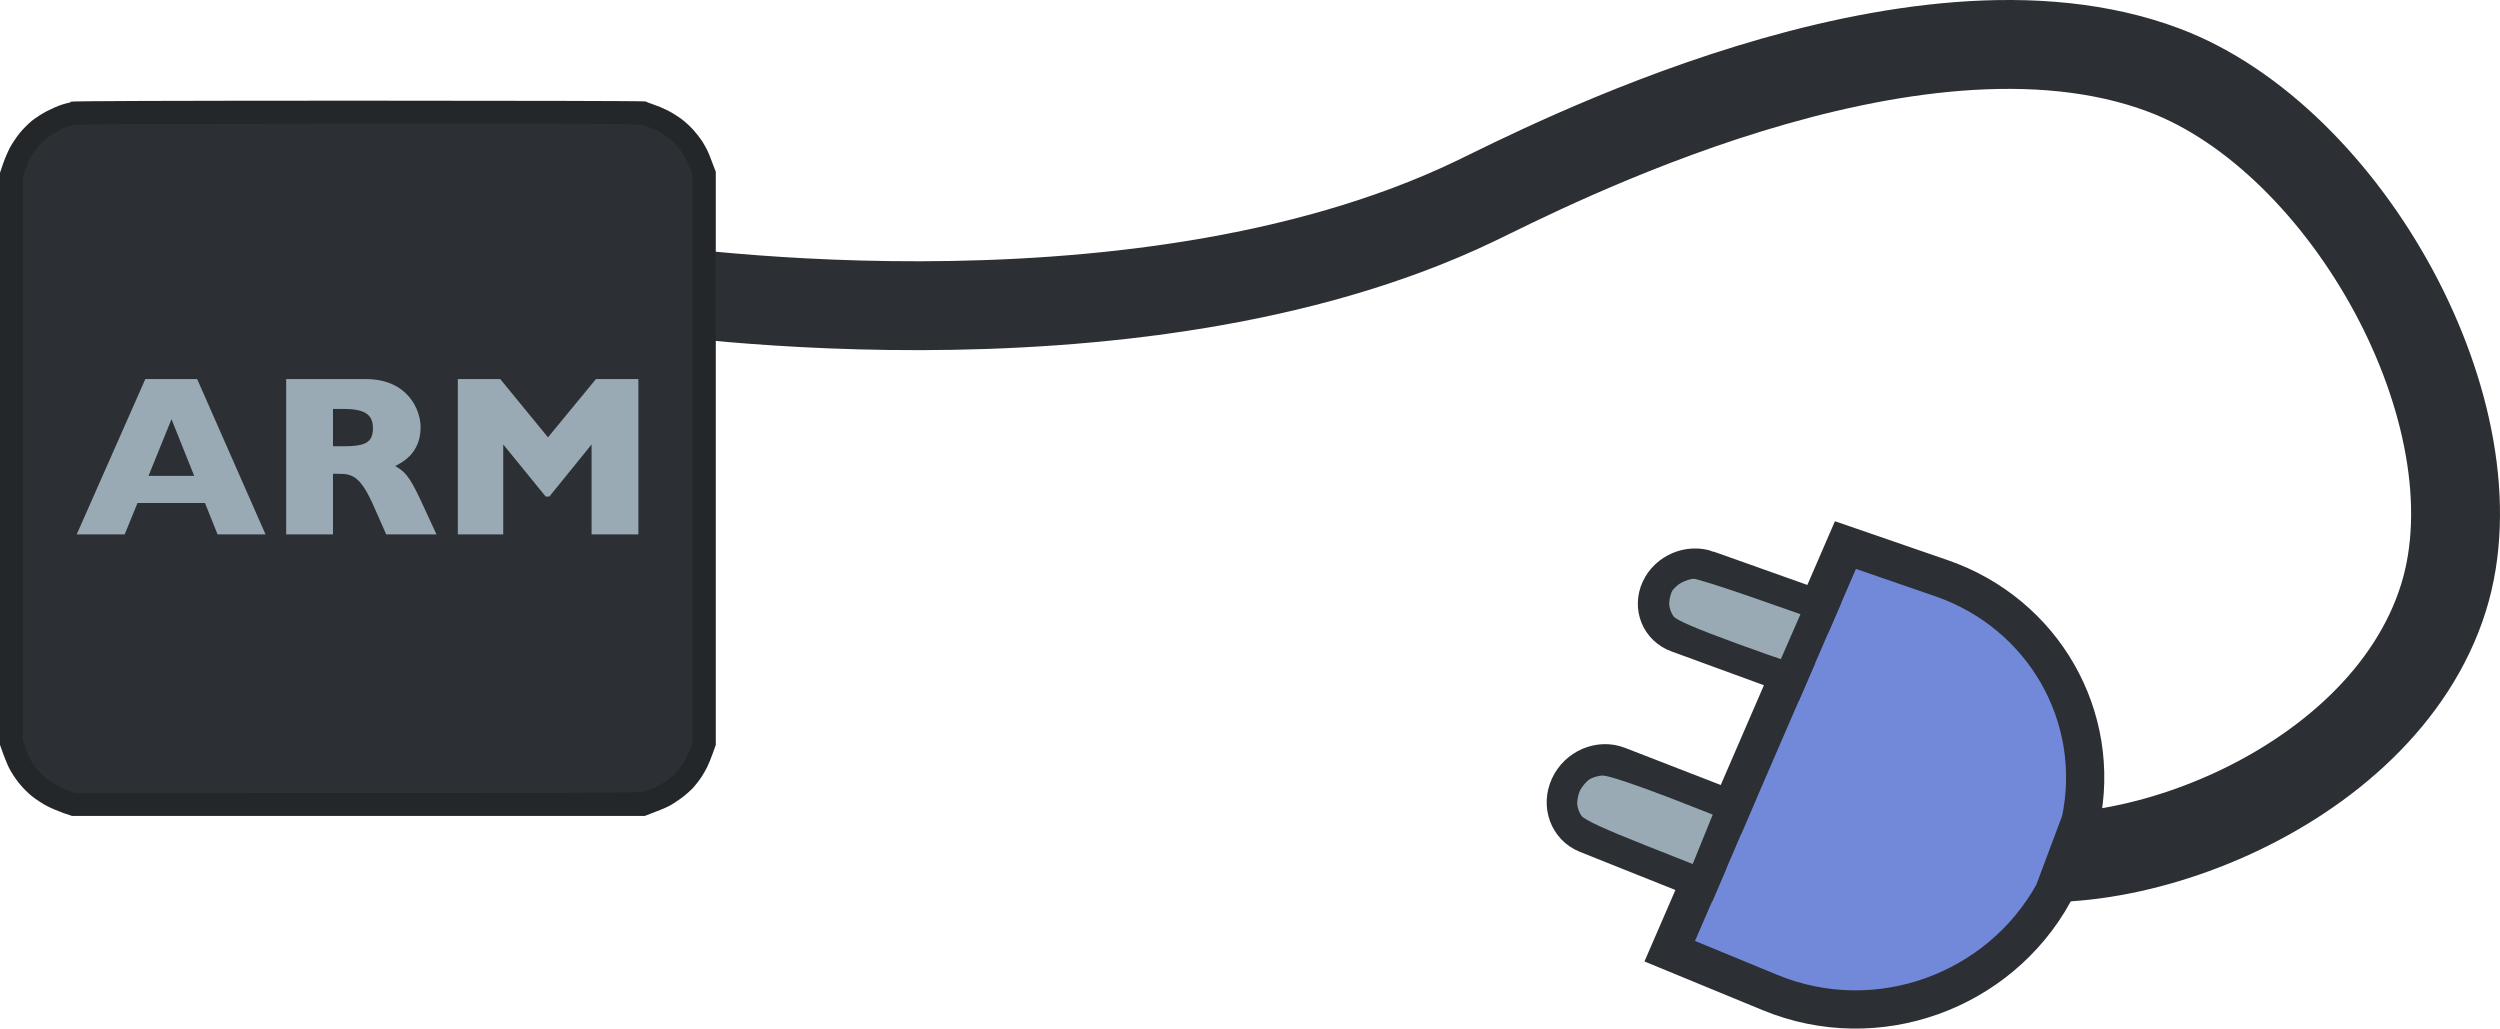 <svg version="1.1" xmlns="http://www.w3.org/2000/svg" xmlns:xlink="http://www.w3.org/1999/xlink" width="562.563" height="231.461" viewBox="0,0,562.563,231.461"><g transform="translate(60,-57.247)"><g data-paper-data="{&quot;isPaintingLayer&quot;:true}" fill-rule="nonzero" stroke-linejoin="miter" stroke-miterlimit="10" stroke-dashoffset="0" style="mix-blend-mode: normal"><path d="M81.012,121.54c0,0 112.936,18.326 190.836,-18.984c14.448,-6.92 98.435,-50.81 155.046,-29.542c41.306,15.518 75.73,77.673 62.972,118.684c-13.865,44.57 -78.058,67.134 -108.166,55.566" fill="none" stroke="#2c2f33" stroke-width="20" stroke-linecap="round" stroke-dasharray=""/><path d="M324.18,185.43l24.87,8.84l6.22,-14.37l21.59,7.45c23.02,7.95 36.28,31.23 31.33,54.64l-6.06,16.17c-12.22,22.18 -39.68,32.37 -63.81,22.44l-22.59,-9.31l6.98,-16.12l-25.61,-10.23c-4.16,-1.67 -5.91,-6.47 -3.97,-10.7c1.93,-4.21 6.83,-6.31 10.97,-4.7l25.41,9.86l13.17,-30.43l-25.07,-9.17c-4.07,-1.48 -5.87,-5.91 -4.05,-9.87c1.82,-3.93 6.55,-5.94 10.62,-4.5z" fill="#7289da" stroke="#2c2f33" stroke-width="8.6" stroke-linecap="butt" stroke-dasharray="0"/><g stroke-linecap="butt"><path d="M321.54,182.31c1.18,-0.01 2.61,0.25 3.16,0.57c0.55,0.32 5.15,2.03 10.21,3.79c5.06,1.77 9.92,3.45 10.79,3.74c1.41,0.46 1.58,0.79 1.58,3.1c0,1.43 -0.13,2.59 -0.29,2.59c-0.16,0 -5.72,-1.94 -12.37,-4.31c-6.64,-2.38 -12.6,-4.32 -13.23,-4.32c-0.63,0 -1.93,0.39 -2.87,0.87c-0.95,0.47 -1.99,1.38 -2.31,2.01c-0.31,0.63 -0.58,1.86 -0.6,2.73c-0.01,0.87 0.44,2.17 1.01,2.88c0.71,0.89 5.17,2.81 14.26,6.15c7.28,2.67 13.18,5.06 13.11,5.32c-0.06,0.25 -1.05,2.66 -2.19,5.35c-1.15,2.69 -2.85,6.45 -3.78,8.35c-0.94,1.89 -1.69,3.9 -1.69,4.45c0.01,0.56 -1,3.15 -2.24,5.76c-1.24,2.61 -2.66,6.1 -3.16,7.76c-0.5,1.66 -0.97,3.02 -1.05,3.02c-0.08,0.01 -6.23,-2.33 -13.67,-5.19c-8.1,-3.11 -14.32,-5.18 -15.53,-5.16c-1.1,0.01 -2.56,0.47 -3.24,1.02c-0.67,0.54 -1.51,1.57 -1.87,2.28c-0.35,0.72 -0.64,2.08 -0.64,3.02c0,1.02 0.54,2.28 1.29,3.06c0.75,0.76 6.77,3.52 14.12,6.47c7.04,2.83 12.81,5.27 12.81,5.43c-0.01,0.16 -0.86,1.4 -1.89,2.75c-1.42,1.85 -1.95,2.23 -2.17,1.53c-0.18,-0.57 -4.83,-2.74 -12.37,-5.76c-9.84,-3.93 -12.42,-5.2 -13.95,-6.85c-1.03,-1.11 -2.17,-3.12 -2.55,-4.47c-0.53,-1.91 -0.52,-3.01 0.04,-5.03c0.4,-1.43 1.3,-3.37 2.01,-4.32c0.72,-0.94 2.45,-2.3 3.85,-3.01c1.43,-0.72 3.62,-1.29 4.99,-1.29c1.7,-0.01 6.21,1.44 27.07,9.48l5.38,-12.37c2.96,-6.8 5.38,-12.58 5.38,-12.85c0,-0.27 -5.35,-2.47 -11.88,-4.89c-8.68,-3.22 -12.37,-4.87 -13.68,-6.13c-0.99,-0.95 -2.08,-2.63 -2.43,-3.74c-0.35,-1.11 -0.49,-3.18 -0.3,-4.6c0.21,-1.66 0.93,-3.31 2.01,-4.6c0.93,-1.11 2.81,-2.59 4.2,-3.29c1.38,-0.71 3.49,-1.29 4.68,-1.3z" fill="#2c2f33" stroke="none" stroke-width="1" stroke-dasharray=""/><path d="M321.1,187.48c0.64,-0.02 6.85,1.96 13.81,4.39c6.96,2.44 12.72,4.45 12.8,4.48c0.08,0.02 -0.31,2.09 -0.86,4.6c-0.56,2.51 -1.27,4.93 -1.59,5.36c-0.47,0.66 -3.01,-0.09 -14.09,-4.13c-9.35,-3.41 -13.84,-5.33 -14.55,-6.22c-0.57,-0.71 -1.02,-2.01 -1.01,-2.88c0.02,-0.87 0.29,-2.1 0.6,-2.73c0.32,-0.63 1.29,-1.53 2.16,-1.99c0.87,-0.46 2.1,-0.86 2.73,-0.88zM300.68,231.77c1.21,-0.02 7.4,2.05 15.53,5.18c7.44,2.87 13.59,5.33 13.67,5.48c0.08,0.15 -1.29,2.53 -6.23,10.33l-13.35,-5.28c-9.08,-3.59 -13.69,-5.71 -14.39,-6.62c-0.56,-0.73 -1.02,-2.04 -1,-2.91c0.01,-0.87 0.31,-2.16 0.66,-2.88c0.36,-0.71 1.2,-1.74 1.87,-2.28c0.68,-0.55 2.14,-1.01 3.24,-1.02z" fill="#99aab5" stroke="none" stroke-width="1" stroke-dasharray=""/><path d="M348.55,192.054l3.512,1.679l-8.14,18.816l-3.512,-1.865z" fill="#2c2f33" stroke="#2c2f33" stroke-width="3.5" stroke-dasharray="0"/><path d="M328.73,237.03l4.081,1.09l-8.365,19.535l-3.365,-1.785z" fill="#2c2f33" stroke="#2c2f33" stroke-width="3.5" stroke-dasharray="0"/></g><g stroke="none" stroke-width="1" stroke-linecap="butt" stroke-dasharray=""><g><path d="M20.48,79.9c35.53,0 64.68,0.07 64.79,0.17c0.11,0.09 0.89,0.4 1.74,0.68c0.84,0.27 2.26,0.86 3.15,1.31c0.9,0.44 2.33,1.33 3.19,1.97c0.86,0.64 2.13,1.81 2.81,2.61c0.68,0.79 1.5,1.84 1.81,2.33c0.32,0.49 0.8,1.35 1.09,1.9c0.28,0.55 0.85,1.91 2.01,5.03v128.97l-0.7,1.95c-0.38,1.08 -0.95,2.46 -1.26,3.08c-0.31,0.62 -0.89,1.62 -1.29,2.24c-0.4,0.61 -1.17,1.62 -1.72,2.23c-0.55,0.62 -1.74,1.69 -2.65,2.38c-0.92,0.69 -2.27,1.56 -3.01,1.93c-0.73,0.37 -2.24,1.01 -5.36,2.18h-128.86l-1.9,-0.64c-1.04,-0.36 -2.71,-1.06 -3.69,-1.57c-0.98,-0.5 -2.52,-1.5 -3.41,-2.21c-0.89,-0.7 -2.24,-2.06 -2.99,-3.02c-0.76,-0.95 -1.73,-2.44 -2.16,-3.3c-0.43,-0.86 -1.07,-2.39 -2.07,-5.25v-128.74l0.68,-2.02c0.38,-1.1 1.09,-2.77 1.58,-3.69c0.5,-0.92 1.5,-2.41 2.23,-3.3c0.73,-0.89 1.96,-2.12 2.73,-2.73c0.77,-0.62 2.25,-1.57 3.3,-2.12c1.04,-0.54 2.55,-1.2 3.35,-1.46c0.8,-0.25 1.58,-0.46 1.74,-0.46c0.15,0 0.28,-0.1 0.28,-0.22c0,-0.15 21.68,-0.22 64.59,-0.23z" fill="#23272a"/><path d="M21.21,85.08c55.3,-0.03 62.22,0.01 63.42,0.32c0.74,0.19 1.99,0.65 2.79,1.02c0.8,0.37 2.11,1.17 2.91,1.77c0.8,0.61 1.76,1.48 2.14,1.94c0.37,0.47 0.99,1.35 1.36,1.97c0.37,0.61 0.97,1.82 1.96,4.25l0.02,128.18l-0.69,1.68c-0.39,0.92 -0.99,2.13 -1.35,2.68c-0.35,0.56 -0.89,1.35 -1.2,1.76c-0.31,0.41 -1.26,1.28 -2.13,1.93c-0.86,0.65 -2.12,1.44 -2.79,1.75c-0.68,0.31 -1.79,0.75 -2.46,0.97c-1.19,0.4 -3.62,0.42 -128.3,0.42l-1.45,-0.52c-0.8,-0.29 -1.98,-0.82 -2.63,-1.18c-0.64,-0.36 -1.72,-1.08 -2.39,-1.6c-0.67,-0.53 -1.69,-1.56 -2.26,-2.3c-0.57,-0.73 -1.25,-1.74 -1.5,-2.23c-0.25,-0.5 -0.7,-1.6 -1.52,-4.03v-126.84l0.57,-1.68c0.32,-0.92 0.84,-2.13 1.16,-2.68c0.32,-0.56 1.02,-1.56 1.55,-2.24c0.52,-0.68 1.59,-1.69 2.36,-2.26c0.78,-0.57 1.92,-1.29 2.53,-1.59c0.62,-0.31 1.53,-0.69 2.02,-0.86c0.49,-0.16 1.55,-0.36 2.35,-0.44c0.8,-0.09 29.39,-0.17 63.53,-0.19z" fill="#2c2f33"/></g><path d="M-29.05,170.43l-2.9,7.07h-10.79l15.44,-34.95h11.67l15.38,34.95h-10.79l-2.84,-7.07zM-16.3,164.33l-5.11,-12.75l-5.17,12.75zM22.32,142.55c9.39,0 12.33,6.86 12.33,10.84c0,5.94 -4.28,8 -5.73,8.72c1.97,1.19 3.05,1.86 5.79,7.8l3.51,7.59h-11.31l-2.74,-6.2c-3.09,-7.02 -4.9,-7.43 -8.05,-7.43h-1.19v13.63h-10.53v-34.95zM14.93,149.26v8.41h2.27c5.01,0 6.72,-0.82 6.72,-4.07c0,-3.26 -2.07,-4.34 -6.77,-4.34zM43.02,142.55h9.55l10.74,13.11l10.79,-13.11h9.55v34.95h-10.53v-20.24l-9.5,11.72h-0.83l-9.55,-11.72v20.24h-10.22z" fill="#99aab5"/></g></g></g></svg>